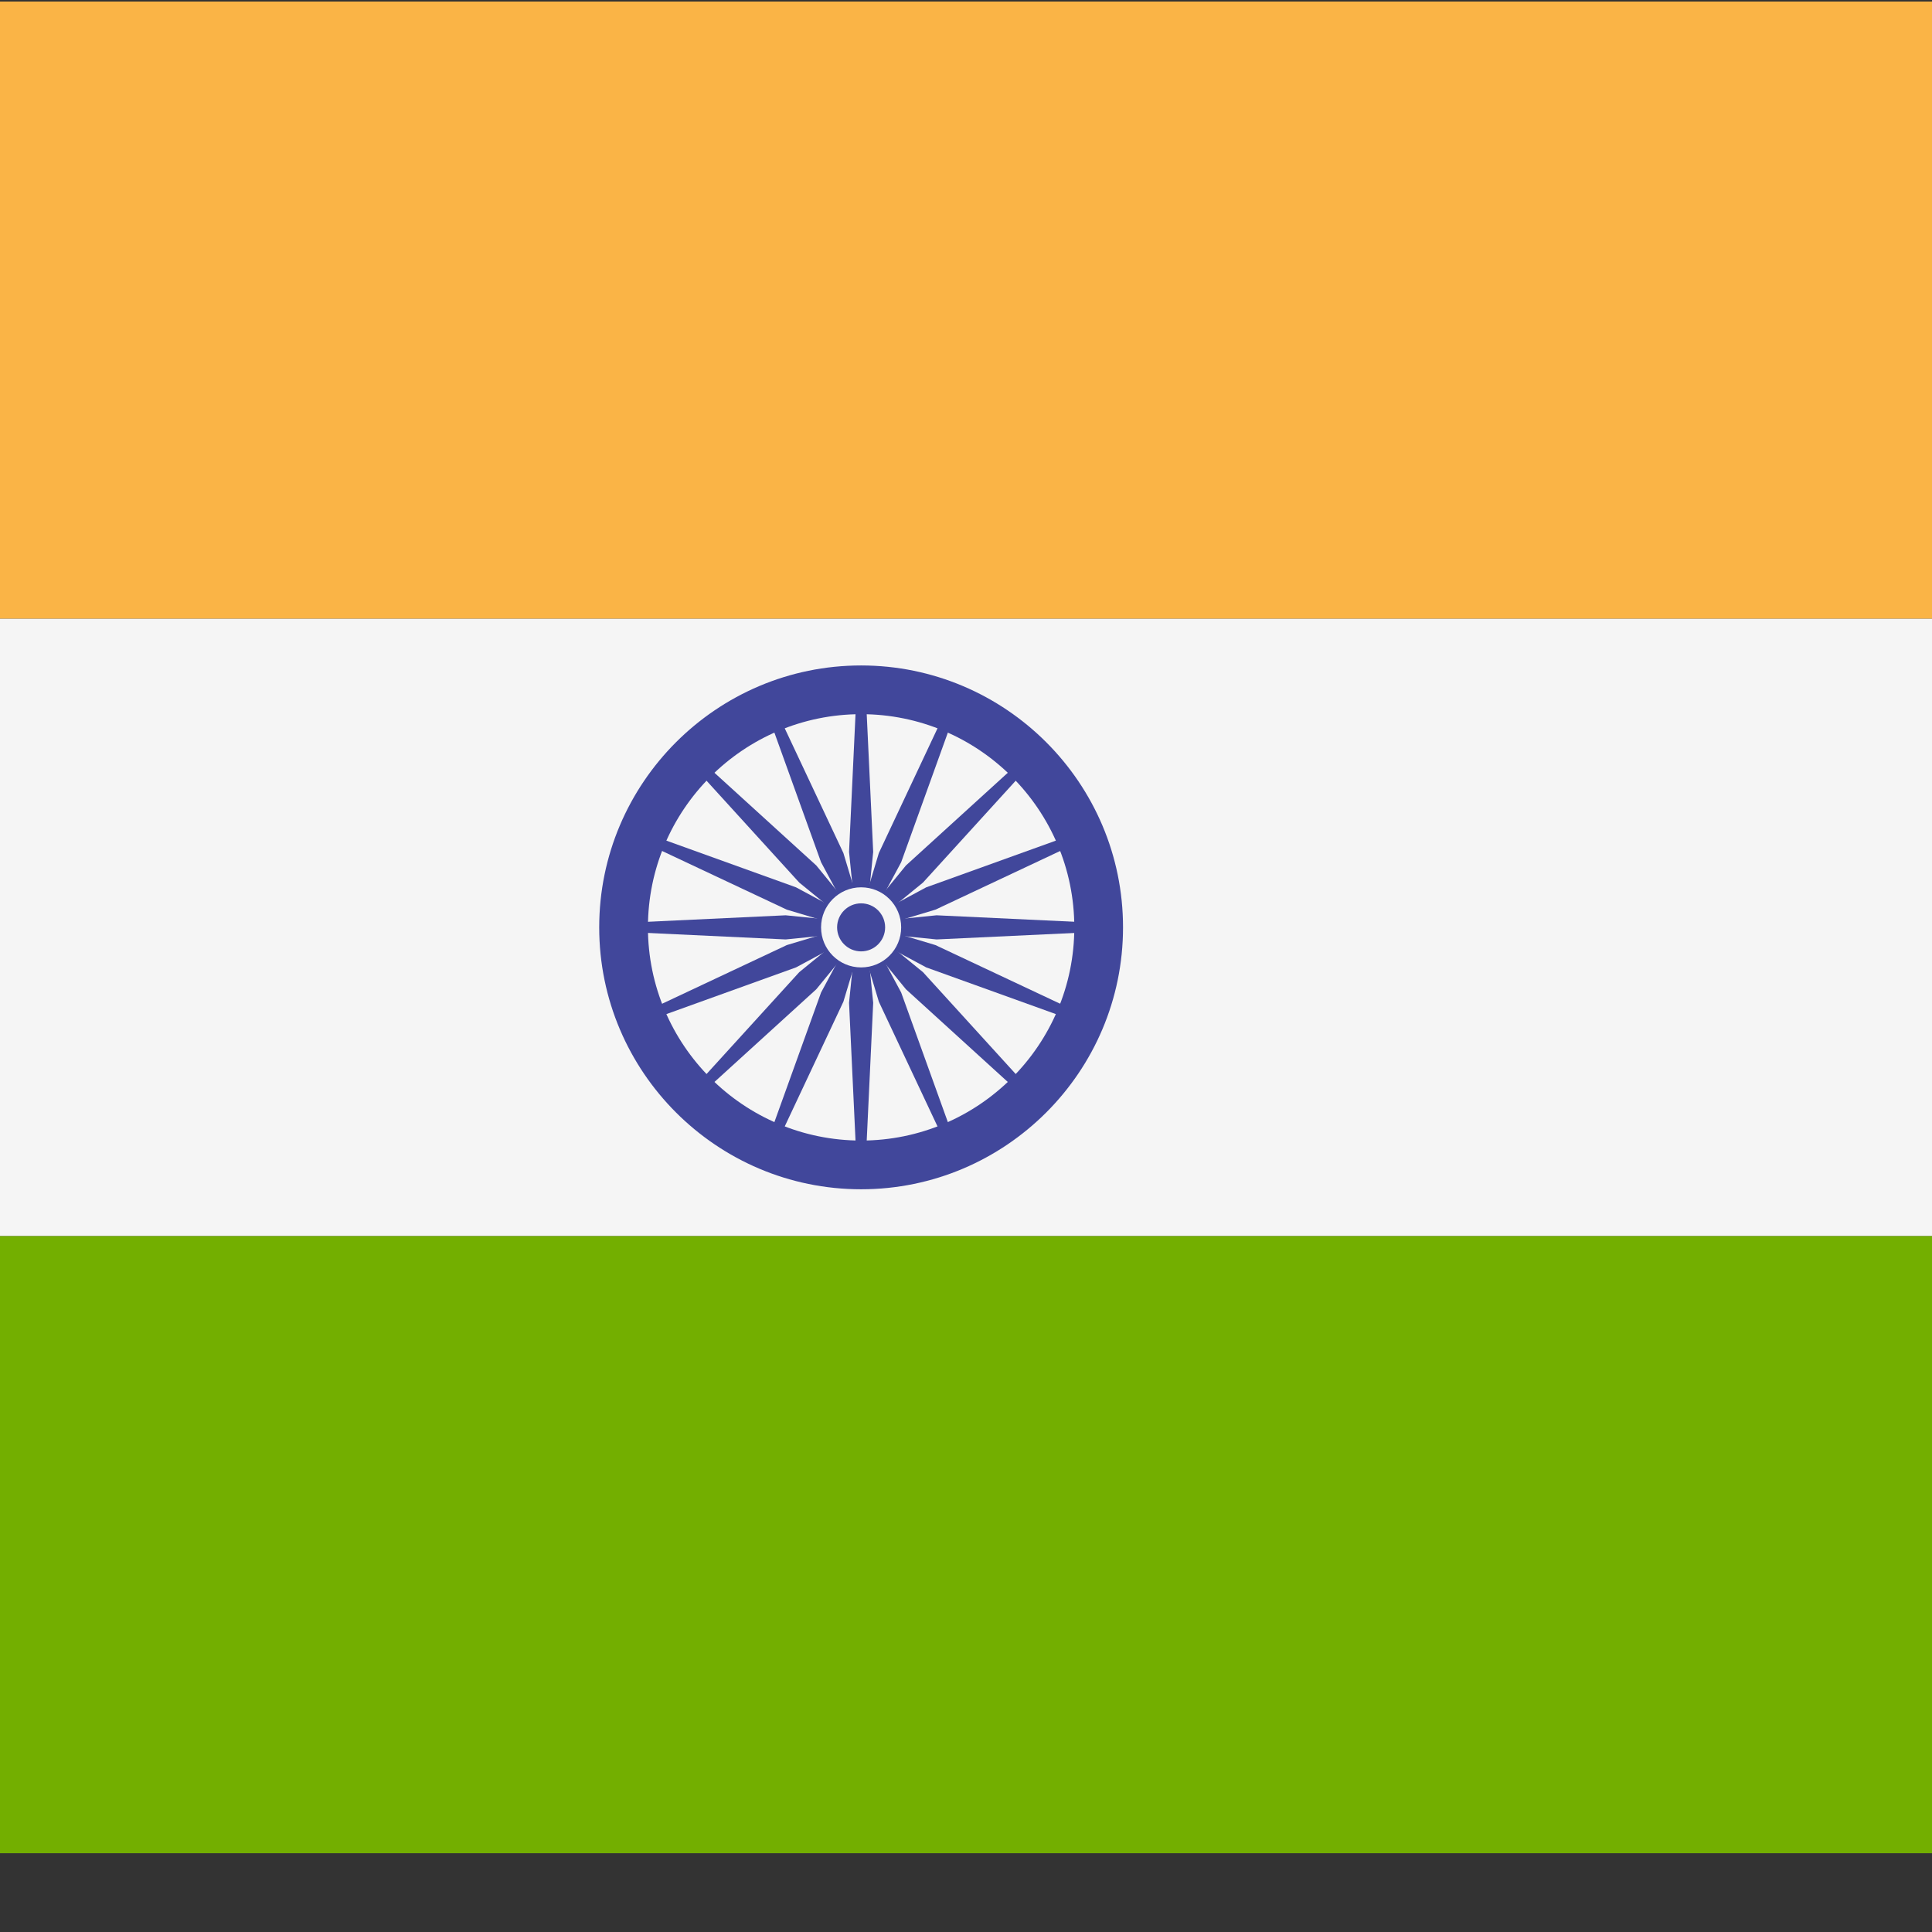 <?xml version="1.0" encoding="iso-8859-1"?>
<!-- Generator: Adobe Illustrator 19.0.0, SVG Export Plug-In . SVG Version: 6.00 Build 0)  -->
<svg xmlns="http://www.w3.org/2000/svg" xmlns:xlink="http://www.w3.org/1999/xlink" version="1.1" id="Layer_1" x="0px" y="0px" viewBox="100 88 350 350" style="enable-background:new 0 0 512.001 512.001;" xml:space="preserve">
<rect x="100" y="88" width="350" height="350" fill="#333333" stroke="none"/>
<path style="fill:#FAB446;" d="M512,200.093H0V97.104c0-4.875,3.953-8.828,8.828-8.828h494.345c4.875,0,8.828,3.953,8.828,8.828  L512,200.093L512,200.093z"/>
<path style="fill:#73AF00;" d="M503.172,423.725H8.828c-4.875,0-8.828-3.953-8.828-8.828V311.909h512v102.988  C512,419.773,508.047,423.725,503.172,423.725z"/>
<rect y="200.091" style="fill:#F5F5F5;" width="512" height="111.81"/>
<g>
	<path style="fill:#41479B;" d="M256,303.449c-26.164,0-47.448-21.284-47.448-47.448s21.284-47.448,47.448-47.448   s47.448,21.284,47.448,47.448S282.164,303.449,256,303.449z M256,217.38c-21.298,0-38.621,17.323-38.621,38.621   c0,21.298,17.323,38.621,38.621,38.621s38.621-17.323,38.621-38.621C294.621,234.703,277.298,217.38,256,217.38z"/>
	<circle style="fill:#41479B;" cx="256" cy="256.001" r="5.379"/>
	<polygon style="fill:#41479B;" points="256,256.808 242.33,258.188 212.966,256.808 212.966,255.194 242.33,253.814 256,255.194     "/>
	<polygon style="fill:#41479B;" points="256,256.808 269.67,258.188 299.034,256.808 299.034,255.194 269.67,253.814 256,255.194     "/>
	<polygon style="fill:#41479B;" points="255.193,256.001 253.813,242.331 255.193,212.967 256.807,212.967 258.187,242.331    256.807,256.001  "/>
	<polygon style="fill:#41479B;" points="255.193,256.001 253.813,269.671 255.193,299.035 256.807,299.035 258.187,269.671    256.807,256.001  "/>
	<polygon style="fill:#41479B;" points="255.43,256.571 244.788,247.882 225,226.142 226.141,225.001 247.881,244.789    256.57,255.431  "/>
	<polygon style="fill:#41479B;" points="255.43,256.571 264.119,267.213 285.859,287.001 287,285.86 267.212,264.12 256.57,255.431     "/>
	<polygon style="fill:#41479B;" points="255.43,255.431 264.119,244.789 285.859,225.001 287,226.142 267.212,247.882    256.57,256.571  "/>
	<polygon style="fill:#41479B;" points="255.43,255.431 244.788,264.12 225,285.86 226.141,287.001 247.881,267.213 256.57,256.571     "/>
	<polygon style="fill:#41479B;" points="256.309,256.747 244.207,263.253 216.551,273.215 215.933,271.724 242.534,259.212    255.691,255.255  "/>
	<polygon style="fill:#41479B;" points="256.309,256.747 269.466,252.79 296.067,240.278 295.449,238.787 267.793,248.749    255.691,255.255  "/>
	<polygon style="fill:#41479B;" points="255.254,256.31 248.748,244.208 238.786,216.552 240.277,215.934 252.789,242.535    256.746,255.692  "/>
	<polygon style="fill:#41479B;" points="255.254,256.31 259.211,269.467 271.723,296.068 273.214,295.45 263.252,267.794    256.746,255.692  "/>
	<polygon style="fill:#41479B;" points="255.691,256.747 242.534,252.79 215.933,240.278 216.551,238.787 244.207,248.749    256.309,255.255  "/>
	<polygon style="fill:#41479B;" points="255.691,256.747 267.793,263.253 295.449,273.215 296.067,271.724 269.466,259.212    256.309,255.255  "/>
	<polygon style="fill:#41479B;" points="255.254,255.692 259.211,242.535 271.723,215.934 273.214,216.552 263.252,244.208    256.746,256.31  "/>
	<polygon style="fill:#41479B;" points="255.254,255.692 248.748,267.794 238.786,295.45 240.277,296.068 252.789,269.467    256.746,256.31  "/>
</g>
<circle style="fill:#F5F5F5;" cx="256" cy="256.001" r="7.256"/>
<circle style="fill:#41479B;" cx="256" cy="256.001" r="4.351"/>
<g>
</g>
<g>
</g>
<g>
</g>
<g>
</g>
<g>
</g>
<g>
</g>
<g>
</g>
<g>
</g>
<g>
</g>
<g>
</g>
<g>
</g>
<g>
</g>
<g>
</g>
<g>
</g>
<g>
</g>
</svg>
